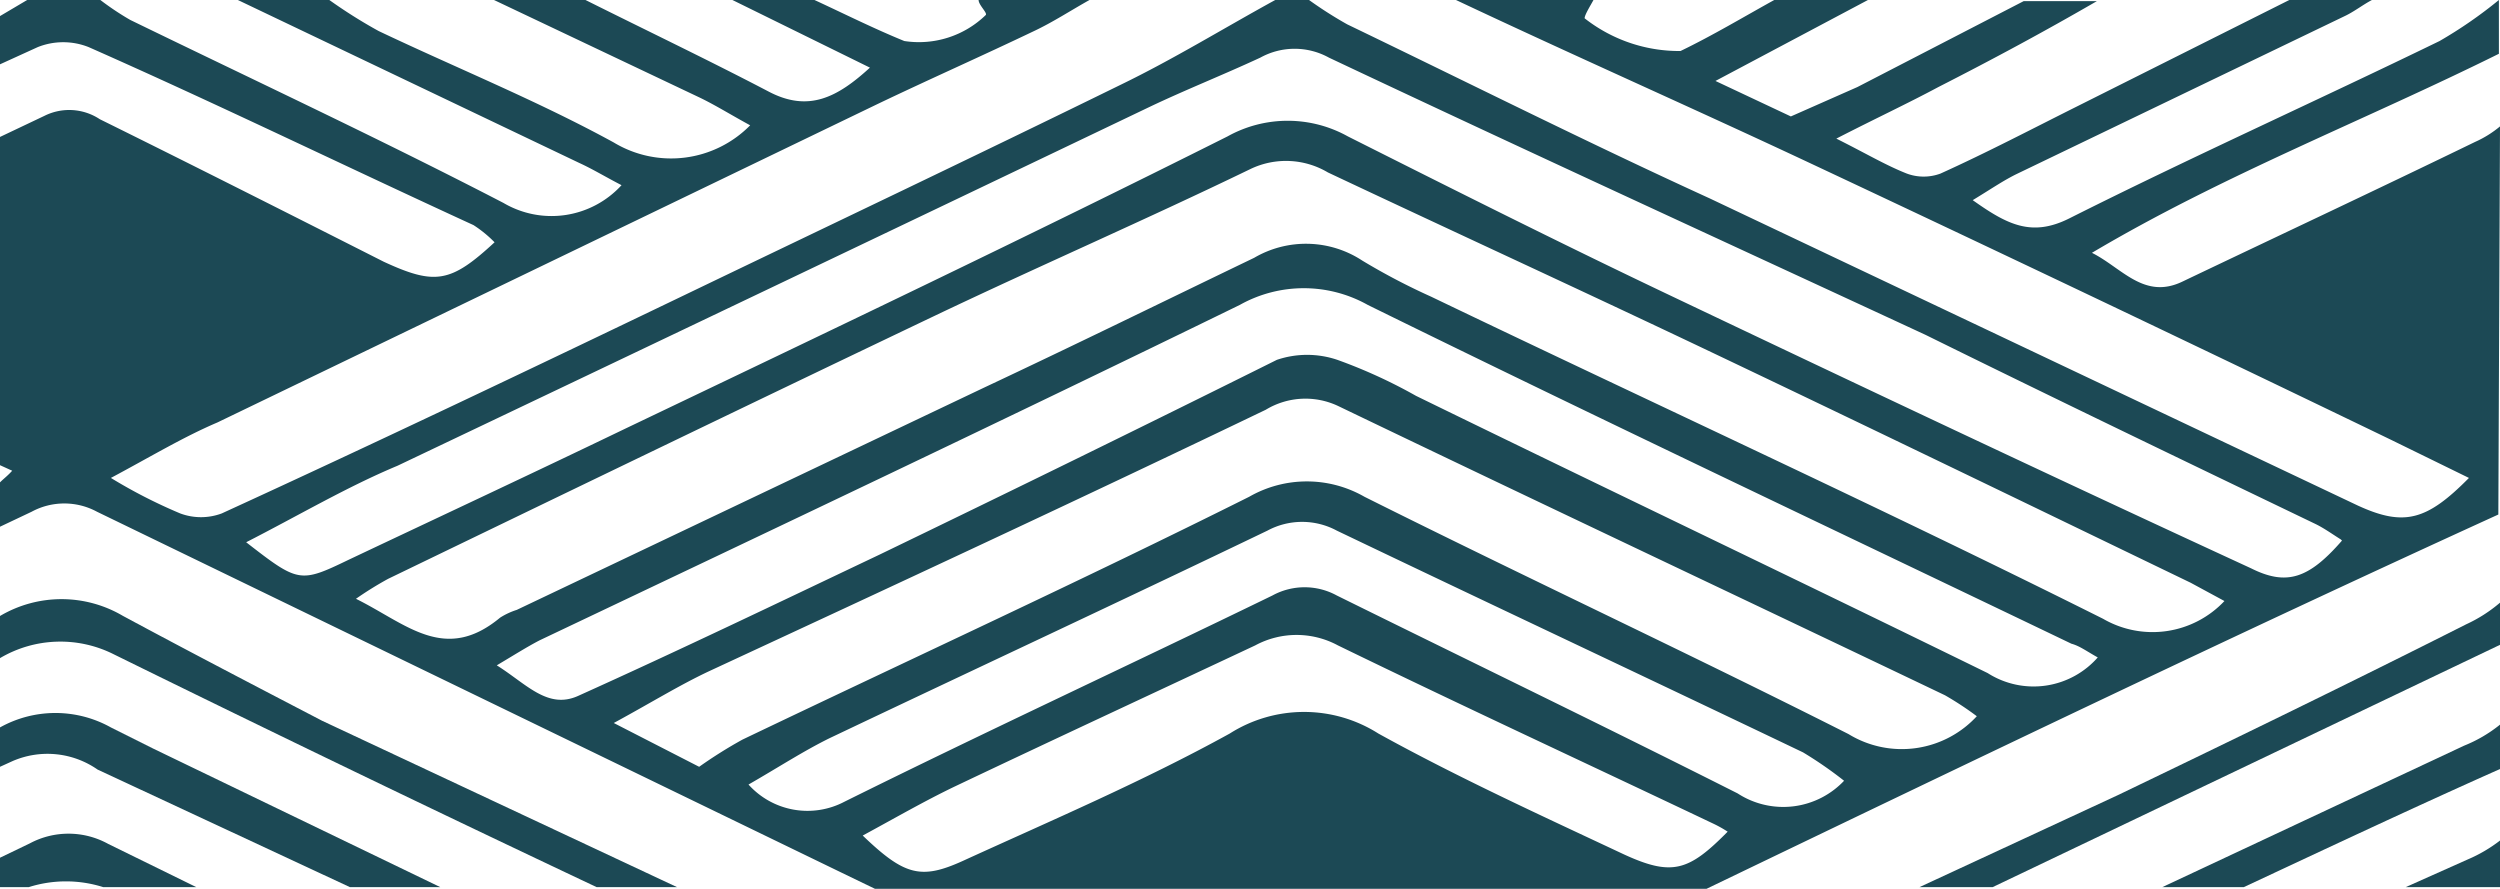 <svg xmlns="http://www.w3.org/2000/svg" viewBox="0 0 45.09 16.03" preserveAspectRatio="xMaxYMin slice"><defs><style>.cls-1{fill:none;}.cls-2{fill:#1c4955;}</style></defs><title>moldura-h_bg</title><g id="Layer_2" data-name="Layer 2"><g id="Layer_1-2" data-name="Layer 1"><path class="cls-1" d="M23.92,1a1.28,1.28,0,0,0-1.24,0c-.64.33-1.3.59-2,.89Q14,5.15,7.18,8.39c-.91.43-1.8.91-2.73,1.38.93.73,1,.74,1.84.32,1.66-.79,3.33-1.57,5-2.37C14.9,6,18.53,4.27,22.12,2.48a2.23,2.23,0,0,1,2.17,0c1.89.94,3.78,1.9,5.69,2.81,3.52,1.67,7.06,3.32,10.6,5,.68.31,1,.19,1.64-.5-.16-.1-.32-.21-.48-.29C39.39,8.31,37,7.16,34.69,6.05,31.11,4.37,27.51,2.71,23.92,1Z"/><path class="cls-1" d="M24,3.12a1.48,1.48,0,0,0-1.4-.06c-1.88.9-3.8,1.74-5.68,2.64C13.58,7.26,10.29,8.85,7,10.44a6.23,6.23,0,0,0-.57.38c.91.45,1.63,1.17,2.6.34a1.27,1.27,0,0,1,.3-.14l8.41-4c1.63-.78,3.26-1.58,4.88-2.38a1.85,1.85,0,0,1,1.95.05,11.66,11.66,0,0,0,1.24.65c4,1.93,8.09,3.84,12.12,5.81a1.78,1.78,0,0,0,2.19-.32l-.59-.31c-2.9-1.39-5.79-2.79-8.69-4.18C28.55,5.25,26.25,4.19,24,3.12Z"/><path class="cls-1" d="M22.36,5.48c-4.2,2-8.42,4-12.63,6.05-.24.11-.46.26-.77.45.54.34.91.8,1.47.55,1.83-.83,3.63-1.69,5.44-2.55C18.25,8.85,20.62,7.69,23,6.58a1.7,1.7,0,0,1,1.09,0,9.24,9.24,0,0,1,1.42.65c3.44,1.65,6.89,3.29,10.31,5a1.54,1.54,0,0,0,2-.3c-.2-.12-.33-.21-.47-.28-4.23-2-8.48-4-12.69-6.11A2.36,2.36,0,0,0,22.36,5.48Z"/><path class="cls-1" d="M22.83,7.39C19.48,9,16.12,10.56,12.77,12.14c-.53.25-1,.56-1.71.93l1.54.79a8.21,8.21,0,0,1,.78-.49c3-1.46,6.11-2.88,9.14-4.38a2.09,2.09,0,0,1,2.08,0c2.9,1.45,5.83,2.82,8.73,4.28a1.84,1.84,0,0,0,2.33-.34,5.63,5.63,0,0,0-.59-.38c-3.64-1.74-7.29-3.46-10.93-5.21A1.38,1.38,0,0,0,22.83,7.39Z"/><path class="cls-1" d="M22.85,9.6c-2.63,1.25-5.27,2.48-7.89,3.74-.48.23-.93.53-1.47.84a1.43,1.43,0,0,0,1.73.31c2.56-1.27,5.16-2.46,7.72-3.72a1.21,1.21,0,0,1,1.16,0c2.41,1.19,4.83,2.36,7.23,3.57a1.51,1.51,0,0,0,1.94-.25,7.18,7.18,0,0,0-.77-.49c-2.8-1.33-5.61-2.65-8.41-4A1.32,1.32,0,0,0,22.85,9.6Z"/><path class="cls-1" d="M22.64,11.65c-1.81.85-3.63,1.69-5.43,2.55-.54.26-1.05.56-1.65.88.74.71,1.05.8,1.8.46,1.62-.75,3.26-1.45,4.82-2.3a2.5,2.5,0,0,1,2.68,0c1.45.79,2.94,1.48,4.43,2.18.85.4,1.18.3,1.87-.41a2.21,2.21,0,0,0-.27-.18c-2.26-1.07-4.52-2.12-6.76-3.21A1.57,1.57,0,0,0,22.64,11.65Z"/><path class="cls-2" d="M45.09,10.87a2.61,2.61,0,0,1-.61.39c-2.08,1.05-4.18,2.07-6.28,3.08L34.62,16h1.32l9.15-4.37Z"/><path class="cls-2" d="M45.09,13.07a2.54,2.54,0,0,1-.65.38L39,16h1.47c1.54-.72,3.07-1.44,4.62-2.13Z"/><path class="cls-2" d="M45.09,15.16a2.64,2.64,0,0,1-.58.34L43.39,16h1.7Z"/><path class="cls-2" d="M.54,15.21,0,15.47V16H.52a2.22,2.22,0,0,1,1.34,0H3.54l-1.59-.78A1.48,1.48,0,0,0,.54,15.21Z"/><path class="cls-2" d="M2,13.12a2.05,2.05,0,0,0-2,0v.71l.22-.1a1.58,1.58,0,0,1,1.54.15L6.31,16H7.94L2.76,13.5Z"/><path class="cls-2" d="M2.22,11.11a2.18,2.18,0,0,0-2.22,0v.76a2.14,2.14,0,0,1,2.05-.07Q6.4,13.94,10.76,16h1.45L5.81,13C4.6,12.37,3.41,11.75,2.22,11.11Z"/><path class="cls-2" d="M45.09,2.28a1.92,1.92,0,0,1-.45.28c-1.75.85-3.52,1.68-5.28,2.52-.69.33-1.09-.25-1.63-.52,2.36-1.4,4.9-2.38,7.34-3.59l0,.06V0A8,8,0,0,1,44,.74c-2.22,1.08-4.47,2.09-6.68,3.2-.68.34-1.12.11-1.74-.33.33-.2.56-.36.81-.48L42.29.29c.17-.08.32-.2.49-.29H41.29L37.48,1.91c-.82.41-1.64.84-2.48,1.22a.87.87,0,0,1-.61,0c-.38-.15-.73-.36-1.27-.63.7-.36,1.28-.63,1.84-.93,1-.51,1.91-1,2.86-1.55H36.5l-3,1.55L32.3,2.1l-1.36-.64L33.69,0H32c-.56.31-1.11.64-1.69.92A2.76,2.76,0,0,1,28.58.33c0-.06.1-.22.16-.33H26.26c2.12,1,4.25,1.94,6.36,2.93q5.26,2.47,10.5,5l1.41.69c-.76.77-1.17.88-2,.5L30.84,3.58c-2.19-1-4.36-2.09-6.54-3.14A7.24,7.24,0,0,1,23.61,0H23c-.93.51-1.84,1.07-2.79,1.53-2.61,1.28-5.24,2.53-7.86,3.79S6.75,8,4,9.26a1.07,1.07,0,0,1-.75,0A9.26,9.26,0,0,1,2,8.62c.73-.39,1.31-.74,1.92-1L15.82,1.88c.94-.45,1.89-.87,2.83-1.32.34-.16.66-.37,1-.56h-2c0,.09.16.23.13.27a1.73,1.73,0,0,1-1.47.47C15.77.52,15.23.25,14.69,0H13.21l2.48,1.22c-.59.54-1.11.81-1.83.43C12.77,1.08,11.66.55,10.56,0H8.91l3.71,1.76c.29.14.56.31.91.5a2,2,0,0,1-2.46.31C9.7,1.82,8.24,1.23,6.83.56A8.93,8.93,0,0,1,5.94,0H4.29l6.16,2.94c.24.11.47.25.76.4a1.71,1.71,0,0,1-2.13.32C6.86,2.51,4.59,1.45,2.35.36A5,5,0,0,1,1.81,0H.49L0,.29v.87L.68.85a1.24,1.24,0,0,1,.92,0C3.93,1.88,6.23,3,8.54,4.06a2.19,2.19,0,0,1,.38.31c-.79.73-1.07.78-2,.35C5.24,3.87,3.52,3,1.8,2.15a1,1,0,0,0-1-.06L0,2.47V8.39l.22.1c-.08.09-.15.14-.22.21V9.5l.57-.27a1.24,1.24,0,0,1,1.18,0l13.43,6.51.6.29h15c4.74-2.28,9.48-4.56,14.28-6.75ZM31.16,15c-.7.71-1,.81-1.87.41-1.49-.7-3-1.39-4.43-2.18a2.5,2.5,0,0,0-2.68,0c-1.56.86-3.2,1.56-4.82,2.3-.75.34-1.05.26-1.8-.46.59-.32,1.11-.62,1.65-.88,1.81-.86,3.62-1.7,5.43-2.55a1.57,1.57,0,0,1,1.49,0c2.24,1.09,4.51,2.14,6.76,3.21A2.21,2.21,0,0,1,31.16,15Zm2.12-.94a1.51,1.51,0,0,1-1.94.25c-2.4-1.21-4.82-2.38-7.23-3.57a1.21,1.21,0,0,0-1.16,0c-2.57,1.25-5.16,2.45-7.72,3.72a1.43,1.43,0,0,1-1.73-.31c.54-.31,1-.61,1.47-.84,2.63-1.25,5.27-2.48,7.89-3.74a1.32,1.32,0,0,1,1.25,0c2.8,1.34,5.61,2.66,8.41,4A7.18,7.18,0,0,1,33.27,14.09Zm2.39-1.16a1.84,1.84,0,0,1-2.33.34c-2.89-1.46-5.83-2.83-8.73-4.28a2.09,2.09,0,0,0-2.08,0c-3,1.5-6.09,2.92-9.14,4.38a8.21,8.21,0,0,0-.78.49l-1.54-.79c.68-.37,1.18-.68,1.71-.93C16.12,10.56,19.48,9,22.83,7.39a1.38,1.38,0,0,1,1.32-.06c3.64,1.75,7.29,3.47,10.93,5.21A5.63,5.63,0,0,1,35.67,12.93Zm2.18-1.06a1.54,1.54,0,0,1-2,.3c-3.43-1.68-6.87-3.32-10.31-5a9.24,9.24,0,0,0-1.42-.65,1.7,1.7,0,0,0-1.09,0C20.62,7.69,18.25,8.85,15.87,10c-1.81.86-3.62,1.73-5.44,2.55-.55.25-.93-.21-1.47-.55.32-.19.54-.33.77-.45,4.21-2,8.43-4,12.63-6.05a2.36,2.36,0,0,1,2.31,0c4.21,2.07,8.46,4.08,12.69,6.11C37.51,11.65,37.64,11.75,37.84,11.86Zm2.27-1a1.78,1.78,0,0,1-2.19.32c-4-2-8.08-3.87-12.12-5.81a11.66,11.66,0,0,1-1.24-.65,1.85,1.85,0,0,0-1.95-.05C21,5.43,19.37,6.23,17.73,7L9.32,11a1.27,1.27,0,0,0-.3.14c-1,.83-1.69.11-2.6-.34A6.23,6.23,0,0,1,7,10.44c3.29-1.59,6.58-3.18,9.87-4.75,1.89-.9,3.8-1.73,5.68-2.64a1.48,1.48,0,0,1,1.4.06c2.29,1.08,4.58,2.13,6.87,3.22,2.9,1.38,5.79,2.78,8.69,4.18Zm2.12-1.09c-.6.69-1,.82-1.64.5C37,8.59,33.51,6.94,30,5.27c-1.91-.91-3.8-1.86-5.69-2.81a2.23,2.23,0,0,0-2.17,0C18.53,4.27,14.9,6,11.28,7.73c-1.66.8-3.33,1.58-5,2.37-.87.42-.9.41-1.84-.32.94-.48,1.82-1,2.73-1.38Q14,5.15,20.73,1.93c.65-.31,1.31-.57,2-.89a1.28,1.28,0,0,1,1.24,0c3.58,1.69,7.18,3.34,10.76,5C37,7.16,39.39,8.31,41.74,9.44,41.91,9.52,42.06,9.63,42.22,9.73Z"/></g></g></svg>